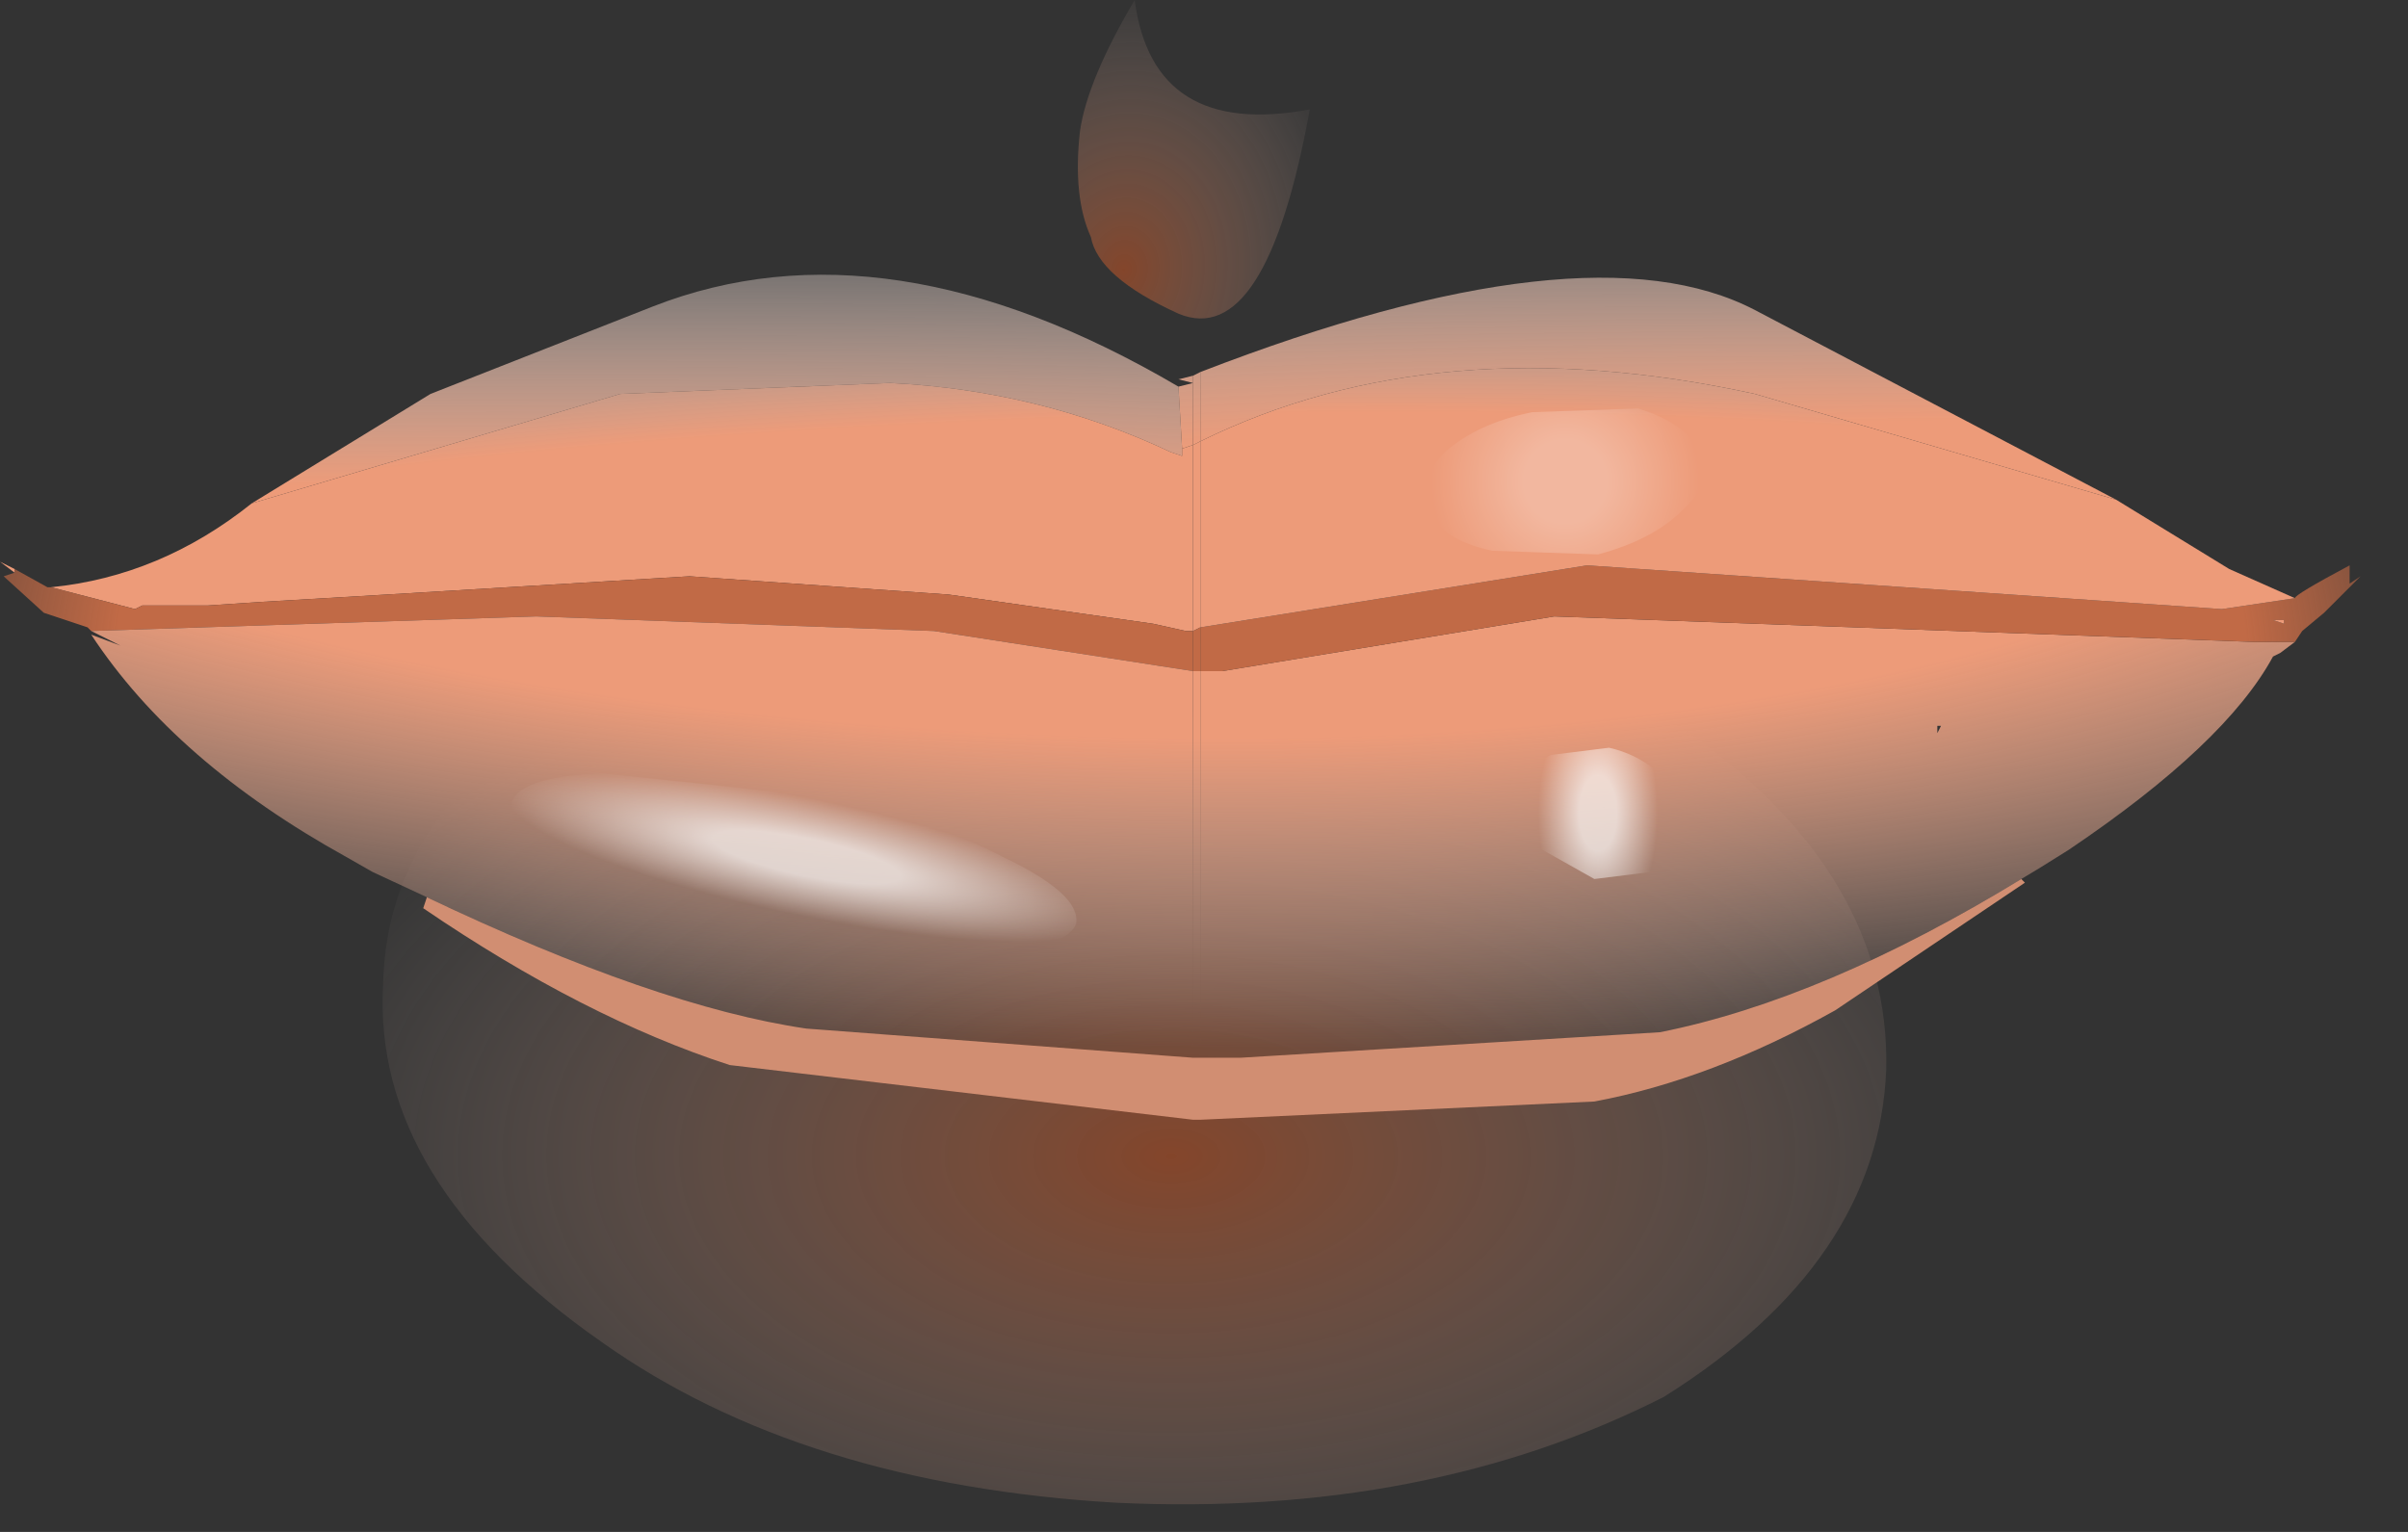 <?xml version="1.0" encoding="utf-8"?>
<svg version="1.1" id="Layer_1"
xmlns="http://www.w3.org/2000/svg"
xmlns:xlink="http://www.w3.org/1999/xlink"
xmlns:author="http://www.sothink.com"
width="33px" height="21px"
xml:space="preserve">
<rect width="100%" height="100%" fill="#333333" stroke="none"/>
<g id="271" transform="matrix(1, 0, 0, 1, 3.9, -1.3)">
<radialGradient
id="RadialGradID_2590" gradientUnits="userSpaceOnUse" gradientTransform="matrix(-3.05176e-005, -0.009, -0.016, -0, 12.15, 17.15)" spreadMethod ="pad" cx="0" cy="0" r="819.2" fx="0" fy="0" >
<stop  offset="0"  style="stop-color:#F15E1F;stop-opacity:0.424" />
<stop  offset="1"  style="stop-color:#FFEFEA;stop-opacity:0" />
</radialGradient>
<path style="fill:url(#RadialGradID_2590) " d="M19.25,11.35Q22 13.3 21.95 15.95Q21.85 18.6 18.9 20.45Q15.65 22.1 11.4 21.9Q7.1 21.65 4.35 19.7Q1.2 17.5 1.35 14.8Q1.4 12.1 4.7 10.5Q7.6 8.7 11.9 9Q16.1 9.2 19.25 11.35" />
<radialGradient
id="RadialGradID_2591" gradientUnits="userSpaceOnUse" gradientTransform="matrix(0.004, 0.001, -0.001, 0.005, 11.5, 5)" spreadMethod ="pad" cx="0" cy="0" r="819.2" fx="0" fy="0" >
<stop  offset="0"  style="stop-color:#F15E1F;stop-opacity:0.424" />
<stop  offset="1"  style="stop-color:#FFEFEA;stop-opacity:0" />
</radialGradient>
<path style="fill:url(#RadialGradID_2591) " d="M14.05,2.8Q13.45 6.1 12.25 5.6Q11.15 5.1 11.05 4.55Q10.8 4 10.9 3.1Q11 2.4 11.65 1.3Q11.9 3.2 14.05 2.8" />
<path style="fill:#D18E72;fill-opacity:1" d="M7.15,15.4L12.45 15.8L12.55 15.8L13.1 15.8L18.85 15.45Q21.1 15 23.8 13.35L23.85 13.4L21.25 15.15Q19.55 16.1 17.95 16.4L12.55 16.65L12.45 16.65L6.1 15.9Q4.1 15.25 1.9 13.75L1.95 13.6Q5.1 15.1 7.15 15.4" />
<radialGradient
id="RadialGradID_2592" gradientUnits="userSpaceOnUse" gradientTransform="matrix(0.037, 0.001, -0, 0.012, 11.45, 5.8)" spreadMethod ="pad" cx="0" cy="0" r="819.2" fx="0" fy="0" >
<stop  offset="0.569"  style="stop-color:#ED9B79;stop-opacity:1" />
<stop  offset="1"  style="stop-color:#FFCFBB;stop-opacity:0" />
</radialGradient>
<path style="fill:url(#RadialGradID_2592) " d="M22.7,11.25L22.65 11.25L22.65 11.35L22.7 11.25M18.85,15.45L13.1 15.8L12.55 15.8L12.55 10.5L12.85 10.5L17.4 9.75L27 10.1L27.55 10.1L27.35 10.25L27.25 10.3Q26.6 11.5 24.45 12.95L24.05 13.2L23.8 13.35Q21.1 15 18.85 15.45" />
<radialGradient
id="RadialGradID_2593" gradientUnits="userSpaceOnUse" gradientTransform="matrix(0.022, 0, -0, 0.012, 12.9, 10.35)" spreadMethod ="pad" cx="0" cy="0" r="819.2" fx="0" fy="0" >
<stop  offset="0.776"  style="stop-color:#C16A46;stop-opacity:1" />
<stop  offset="1"  style="stop-color:#C16A46;stop-opacity:0.024" />
</radialGradient>
<path style="fill:url(#RadialGradID_2593) " d="M27,10.1L17.4 9.75L12.85 10.5L12.55 10.5L12.55 9.9L17.85 9.05L26.55 9.65L27.55 9.5Q27.55 9.45 28.3 9.05L28.3 9.3L28.45 9.2L28.3 9.35L27.95 9.7L27.65 9.95L27.55 10.1L27 10.1M27.25,9.8L27.4 9.85L27.4 9.8L27.25 9.8" />
<radialGradient
id="RadialGradID_2594" gradientUnits="userSpaceOnUse" gradientTransform="matrix(0, 0.007, -0.041, 0.001, 12.45, 10.25)" spreadMethod ="pad" cx="0" cy="0" r="819.2" fx="0" fy="0" >
<stop  offset="0.569"  style="stop-color:#ED9B79;stop-opacity:1" />
<stop  offset="1"  style="stop-color:#FFFFFF;stop-opacity:0.192" />
</radialGradient>
<path style="fill:url(#RadialGradID_2594) " d="M20.15,6.7L25.1 8.15L26.65 9.1L27.55 9.5L26.55 9.65L17.85 9.05L12.55 9.9L12.55 7.35Q15.8 5.75 20.15 6.7M27.4,9.8L27.4 9.85L27.25 9.8L27.4 9.8" />
<radialGradient
id="RadialGradID_2595" gradientUnits="userSpaceOnUse" gradientTransform="matrix(-0.001, 0.009, -0.08, -0.004, 39.85, 11.65)" spreadMethod ="pad" cx="0" cy="0" r="819.2" fx="0" fy="0" >
<stop  offset="0.569"  style="stop-color:#ED9B79;stop-opacity:1" />
<stop  offset="1"  style="stop-color:#FFFFFF;stop-opacity:0.192" />
</radialGradient>
<path style="fill:url(#RadialGradID_2595) " d="M12.55,7.35L12.55 6.4Q17.85 4.35 20.15 5.55L25.1 8.15L20.15 6.7Q15.8 5.75 12.55 7.35" />
<radialGradient
id="RadialGradID_2596" gradientUnits="userSpaceOnUse" gradientTransform="matrix(-0.001, 0.009, -0.087, -0.004, 42.45, 11.65)" spreadMethod ="pad" cx="0" cy="0" r="819.2" fx="0" fy="0" >
<stop  offset="0.569"  style="stop-color:#ED9B79;stop-opacity:1" />
<stop  offset="1"  style="stop-color:#FFFFFF;stop-opacity:0.192" />
</radialGradient>
<path style="fill:url(#RadialGradID_2596) " d="M12.25,6.6L12.45 6.55L12.25 6.5L12.45 6.45L12.45 6.55L12.45 7.4L12.3 7.45L12.25 6.6" />
<radialGradient
id="RadialGradID_2597" gradientUnits="userSpaceOnUse" gradientTransform="matrix(-0.001, 0.009, -0.083, -0.004, 40.8, 11.65)" spreadMethod ="pad" cx="0" cy="0" r="819.2" fx="0" fy="0" >
<stop  offset="0.569"  style="stop-color:#ED9B79;stop-opacity:1" />
<stop  offset="1"  style="stop-color:#FFFFFF;stop-opacity:0.192" />
</radialGradient>
<path style="fill:url(#RadialGradID_2597) " d="M12.45,6.55L12.45 6.45L12.55 6.4L12.55 7.35L12.45 7.4L12.45 6.55" />
<radialGradient
id="RadialGradID_2598" gradientUnits="userSpaceOnUse" gradientTransform="matrix(0, 0.007, -0.045, 0.001, 12.45, 10.25)" spreadMethod ="pad" cx="0" cy="0" r="819.2" fx="0" fy="0" >
<stop  offset="0.569"  style="stop-color:#ED9B79;stop-opacity:1" />
<stop  offset="1"  style="stop-color:#FFFFFF;stop-opacity:0.192" />
</radialGradient>
<path style="fill:url(#RadialGradID_2598) " d="M-3.7,9.15L-3.9 9L-3.7 9.1L-3.7 9.15M12.45,9.95L12.35 9.95L11.9 9.85L9.1 9.45L5.55 9.2L1.4 9.45L-0.3 9.55L-1.05 9.6L-1.1 9.6L-1.45 9.6L-1.75 9.6L-1.95 9.6L-2.05 9.65L-3.2 9.35Q-1.7 9.2 -0.45 8.2L4.6 6.7L8.3 6.55Q10.35 6.65 12.15 7.5L12.3 7.55L12.3 7.45L12.45 7.4L12.45 9.95" />
<radialGradient
id="RadialGradID_2599" gradientUnits="userSpaceOnUse" gradientTransform="matrix(0.001, 0.01, -0.069, 0.002, -3.45, 12.7)" spreadMethod ="pad" cx="0" cy="0" r="819.2" fx="0" fy="0" >
<stop  offset="0.569"  style="stop-color:#ED9B79;stop-opacity:1" />
<stop  offset="1"  style="stop-color:#FFFFFF;stop-opacity:0.192" />
</radialGradient>
<path style="fill:url(#RadialGradID_2599) " d="M12.3,7.45L12.3 7.55L12.15 7.5Q10.35 6.65 8.3 6.55L4.6 6.7L-0.45 8.2L2 6.7L5.05 5.5Q8.25 4.25 12.25 6.6L12.3 7.45" />
<radialGradient
id="RadialGradID_2600" gradientUnits="userSpaceOnUse" gradientTransform="matrix(0, 0.007, -0.042, 0.001, 12.45, 10.25)" spreadMethod ="pad" cx="0" cy="0" r="819.2" fx="0" fy="0" >
<stop  offset="0.569"  style="stop-color:#ED9B79;stop-opacity:1" />
<stop  offset="1"  style="stop-color:#FFFFFF;stop-opacity:0.192" />
</radialGradient>
<path style="fill:url(#RadialGradID_2600) " d="M12.55,9.9L12.45 9.95L12.45 7.4L12.55 7.35L12.55 9.9" />
<radialGradient
id="RadialGradID_2601" gradientUnits="userSpaceOnUse" gradientTransform="matrix(0.023, 0, -0, 0.012, 12.9, 10.35)" spreadMethod ="pad" cx="0" cy="0" r="819.2" fx="0" fy="0" >
<stop  offset="0.776"  style="stop-color:#C16A46;stop-opacity:1" />
<stop  offset="1"  style="stop-color:#C16A46;stop-opacity:0.024" />
</radialGradient>
<path style="fill:url(#RadialGradID_2601) " d="M12.45,10.5L12.45 9.95L12.55 9.9L12.55 10.5L12.45 10.5" />
<radialGradient
id="RadialGradID_2602" gradientUnits="userSpaceOnUse" gradientTransform="matrix(0.024, 0, -0, 0.012, 12.95, 10.35)" spreadMethod ="pad" cx="0" cy="0" r="819.2" fx="0" fy="0" >
<stop  offset="0.776"  style="stop-color:#C16A46;stop-opacity:1" />
<stop  offset="1"  style="stop-color:#C16A46;stop-opacity:0.024" />
</radialGradient>
<path style="fill:url(#RadialGradID_2602) " d="M-3.7,9.1L-3.25 9.35L-3.2 9.35L-2.05 9.65L-1.95 9.6L-1.75 9.6L-1.45 9.6L-1.1 9.6L-1.05 9.6L-0.3 9.55L1.4 9.45L5.55 9.2L9.1 9.45L11.9 9.85L12.35 9.95L12.45 9.95L12.45 10.5L8.9 9.95L3.45 9.75L-2.65 9.95L-2.7 9.9L-3.3 9.7L-3.85 9.2L-3.7 9.15L-3.7 9.1" />
<radialGradient
id="RadialGradID_2603" gradientUnits="userSpaceOnUse" gradientTransform="matrix(0.038, 0.001, -0, 0.012, 11.4, 5.8)" spreadMethod ="pad" cx="0" cy="0" r="819.2" fx="0" fy="0" >
<stop  offset="0.569"  style="stop-color:#ED9B79;stop-opacity:1" />
<stop  offset="1"  style="stop-color:#FFCFBB;stop-opacity:0" />
</radialGradient>
<path style="fill:url(#RadialGradID_2603) " d="M12.45,15.8L12.45 10.5L12.55 10.5L12.55 15.8L12.45 15.8" />
<radialGradient
id="RadialGradID_2604" gradientUnits="userSpaceOnUse" gradientTransform="matrix(0.04, 0.001, -0, 0.012, 11.35, 5.8)" spreadMethod ="pad" cx="0" cy="0" r="819.2" fx="0" fy="0" >
<stop  offset="0.569"  style="stop-color:#ED9B79;stop-opacity:1" />
<stop  offset="1"  style="stop-color:#FFCFBB;stop-opacity:0" />
</radialGradient>
<path style="fill:url(#RadialGradID_2604) " d="M1.95,13.6L1.2 13.25L0.85 13.05Q-1.5 11.75 -2.65 10L-2.25 10.15L-2.65 9.95L3.45 9.75L8.9 9.95L12.45 10.5L12.45 15.8L7.15 15.4Q5.1 15.1 1.95 13.6" />
<radialGradient
id="RadialGradID_2605" gradientUnits="userSpaceOnUse" gradientTransform="matrix(0.005, 0.001, -0, 0.001, 7.15, 13.05)" spreadMethod ="pad" cx="0" cy="0" r="819.2" fx="0" fy="0" >
<stop  offset="0.314"  style="stop-color:#FFFFFF;stop-opacity:0.663" />
<stop  offset="1"  style="stop-color:#FFFFFF;stop-opacity:0" />
</radialGradient>
<path style="fill:url(#RadialGradID_2605) " d="M10.85,13.95Q10.75 14.3 9.6 14.35L6.8 14.1Q5.15 13.75 4.1 13.25Q3.05 12.7 3.1 12.35Q3.15 11.95 4.35 11.9L7.2 12.2Q8.8 12.5 9.85 13.05Q10.9 13.55 10.85 13.95" />
<radialGradient
id="RadialGradID_2606" gradientUnits="userSpaceOnUse" gradientTransform="matrix(0.002, -0.001, 0.001, 0.002, 17.55, 7.9)" spreadMethod ="pad" cx="0" cy="0" r="819.2" fx="0" fy="0" >
<stop  offset="0.314"  style="stop-color:#FFFFFF;stop-opacity:0.282" />
<stop  offset="1"  style="stop-color:#FFFFFF;stop-opacity:0" />
</radialGradient>
<path style="fill:url(#RadialGradID_2606) " d="M18.55,6.9Q19.2 7.1 19.4 7.5Q19.6 7.9 19.15 8.3Q18.75 8.7 18 8.9L16.55 8.85Q15.85 8.7 15.7 8.3Q15.5 7.9 15.9 7.5Q16.35 7.1 17.1 6.95L18.55 6.9" />
<radialGradient
id="RadialGradID_2607" gradientUnits="userSpaceOnUse" gradientTransform="matrix(0.001, 0, -0, 0.002, 18, 12.45)" spreadMethod ="pad" cx="0" cy="0" r="819.2" fx="0" fy="0" >
<stop  offset="0.314"  style="stop-color:#FFFFFF;stop-opacity:0.663" />
<stop  offset="1"  style="stop-color:#FFFFFF;stop-opacity:0" />
</radialGradient>
<path style="fill:url(#RadialGradID_2607) " d="M18.15,11.55Q18.6 11.65 18.95 12L19.2 12.7L18.75 13.25L17.95 13.35L17.15 12.9Q16.85 12.55 16.9 12.2Q16.95 11.85 17.35 11.65L18.15 11.55" />
</g>
</svg>
